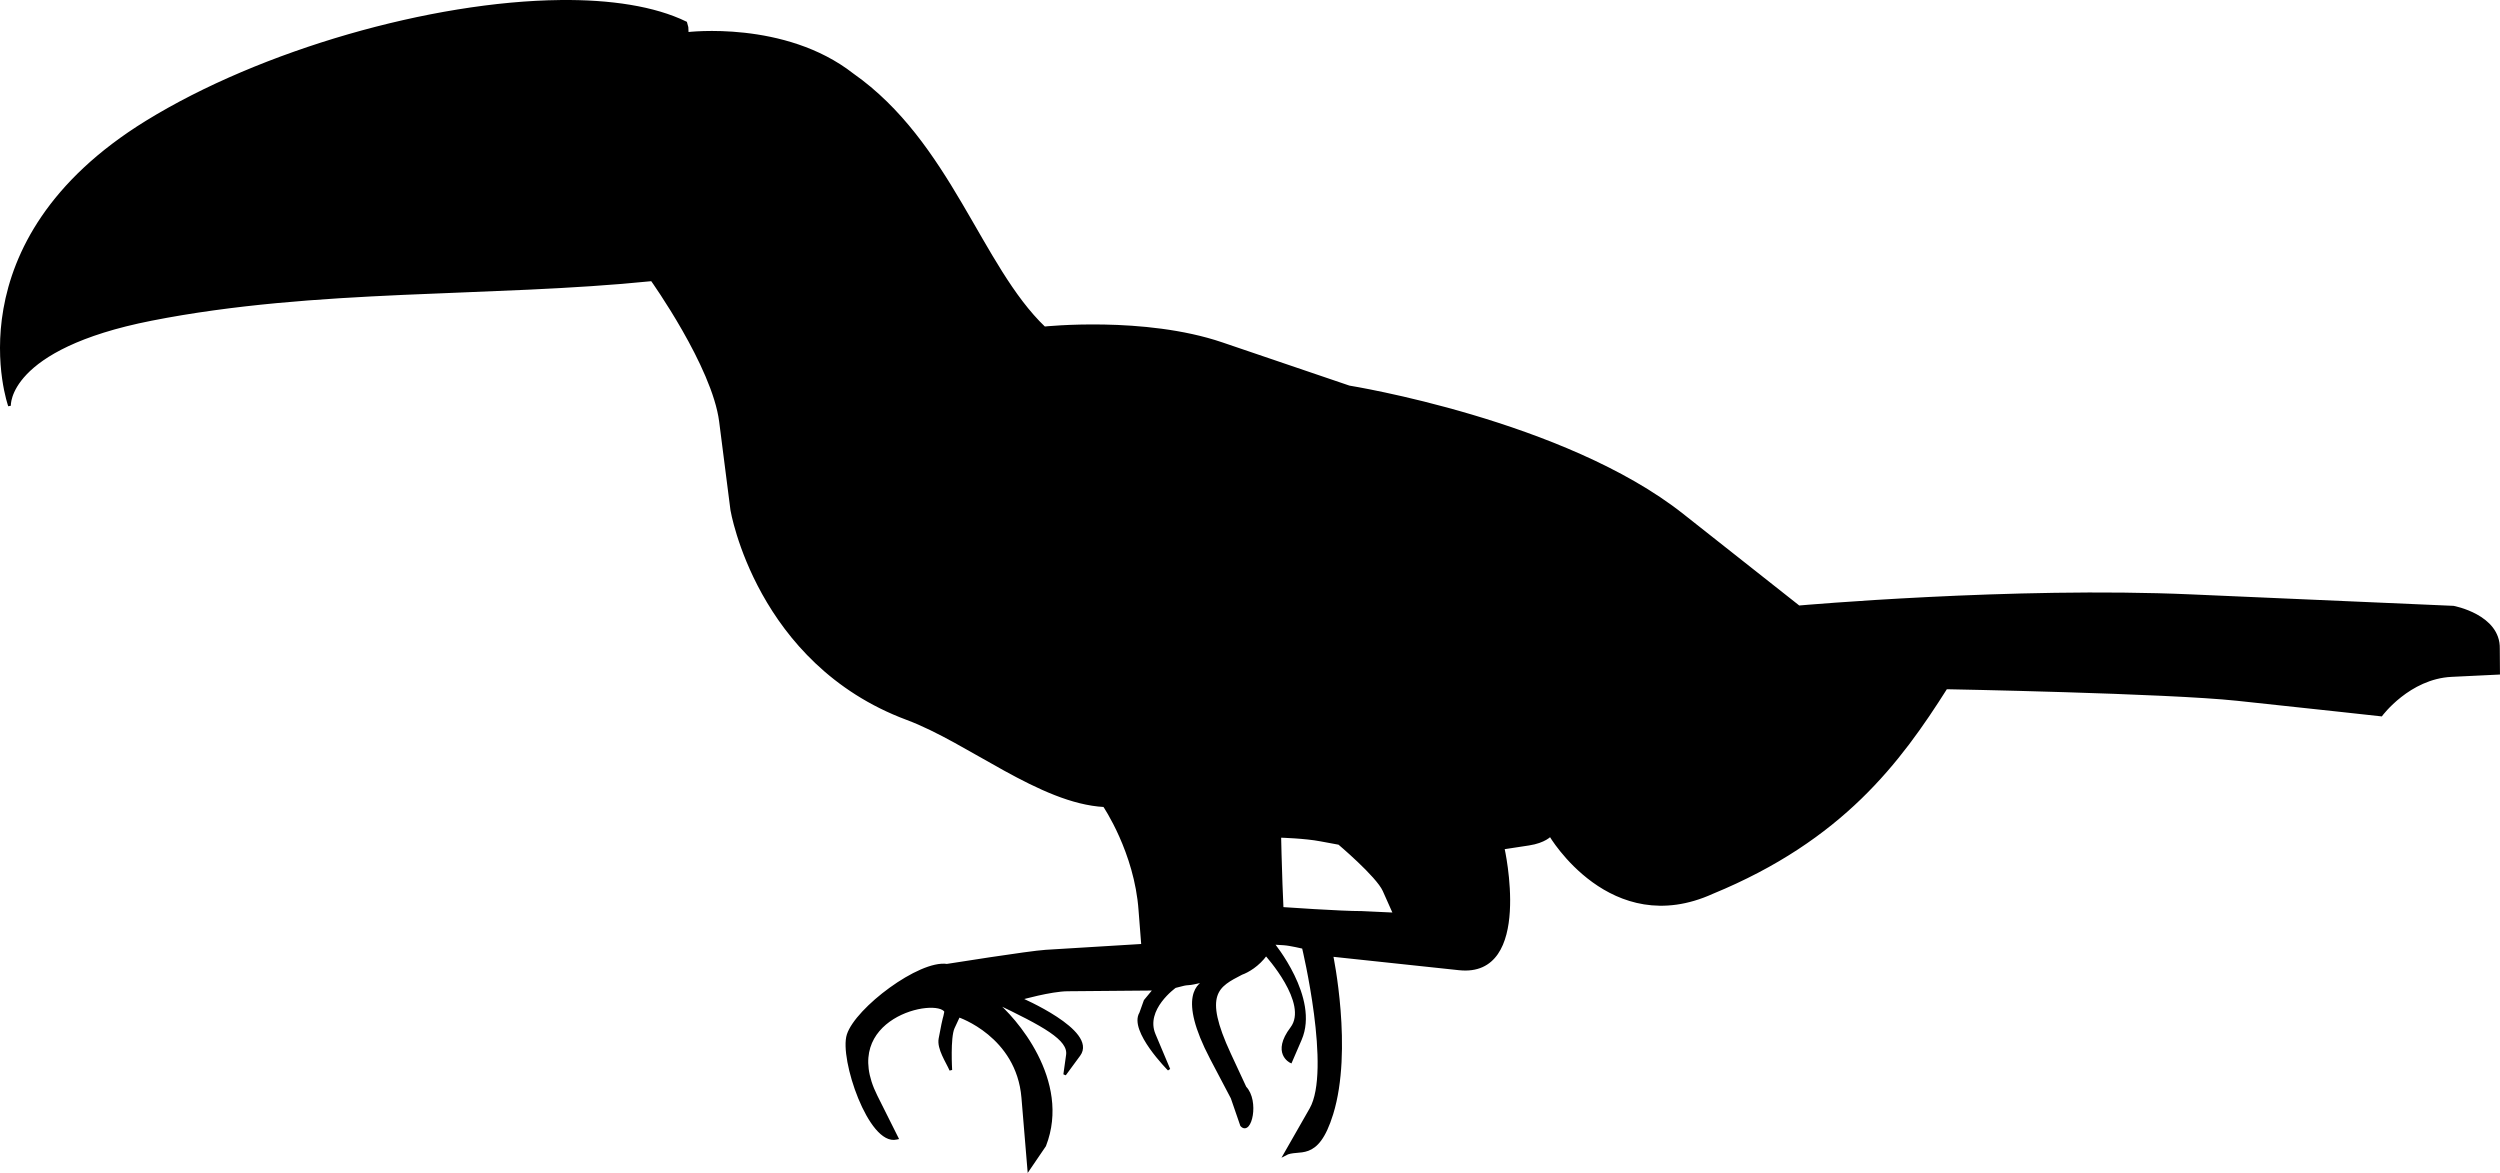 <?xml version="1.0" encoding="UTF-8" standalone="no"?>
<!-- Created with Inkscape (http://www.inkscape.org/) -->

<svg
   xmlns:dc="http://purl.org/dc/elements/1.1/"
   xmlns:cc="http://creativecommons.org/ns#"
   xmlns:rdf="http://www.w3.org/1999/02/22-rdf-syntax-ns#"
   xmlns:svg="http://www.w3.org/2000/svg"
   xmlns="http://www.w3.org/2000/svg"
   xmlns:sodipodi="http://sodipodi.sourceforge.net/DTD/sodipodi-0.dtd"
   xmlns:inkscape="http://www.inkscape.org/namespaces/inkscape"
   width="131.654mm"
   height="61.768mm"
   viewBox="0 0 466.491 218.864"
   id="svg2"
   version="1.1"
   inkscape:version="0.91 r13725"
   sodipodi:docname="Ramphastidae_silhouette.svg">
  <defs
     id="defs4" />
  <sodipodi:namedview
     id="base"
     pagecolor="#ffffff"
     bordercolor="#666666"
     borderopacity="1.0"
     inkscape:pageopacity="0.0"
     inkscape:pageshadow="2"
     inkscape:zoom="0.49497475"
     inkscape:cx="255.11874"
     inkscape:cy="19.07334"
     inkscape:document-units="px"
     inkscape:current-layer="layer1"
     showgrid="false"
     inkscape:window-width="1366"
     inkscape:window-height="719"
     inkscape:window-x="0"
     inkscape:window-y="0"
     inkscape:window-maximized="1"
     fit-margin-top="0"
     fit-margin-left="0"
     fit-margin-right="0"
     fit-margin-bottom="0" />
  <g
     inkscape:label="Layer 1"
     inkscape:groupmode="layer"
     id="layer1"
     transform="translate(-168.615,-419.164)">
    <path
       style="fill:#000000;fill-rule:evenodd;stroke:#000000;stroke-width:0.5;stroke-linecap:butt;stroke-linejoin:miter;stroke-miterlimit:4;stroke-dasharray:none;stroke-opacity:1"
       d="m 273.167,419.42 c -23.932,0.252 -55.701,9.258 -77.184,22.488 -36.493,22.474 -25.596,52.982 -25.596,52.982 0,0 -0.717,-10.768 26.453,-16.125 30.766,-6.066 63.318,-4.333 93.416,-7.393 0,0 11.478,16.095 12.799,26.441 l 2.109,16.516 c 0,0 4.77,28.508 32.691,38.926 11.592,4.325 24.875,15.61 36.807,16.248 0,0 5.884,8.644 6.652,19.514 l 0.51,6.529 -18.076,1.102 c -3.089,0.188 -18.438,2.633 -18.438,2.633 -5.079,-0.759 -16.86,8.107 -18.438,12.992 -1.418,4.391 4.047,20.498 9.02,19.285 l 0.119,-0.025 -3.916,-7.828 c -7.393,-14.786 11.324,-18.808 12.99,-15.818 -0.37,1.998 -0.114,-0.023 -1.072,5.1 -0.345,1.846 1.336,4.269 2.02,5.846 0,0 -0.364,-6.05 0.457,-7.881 0.988,-2.205 1.055,-2.205 1.055,-2.205 0,0 10.955,3.635 11.918,15.223 l 1.109,13.336 2.986,-4.387 c 4.709,-12.088 -5.643,-23.882 -9.441,-26.902 -0.452,-0.216 -0.86,-0.415 -1.334,-0.641 -0.033,-0.281 0.496,-0.026 1.334,0.641 9.316,4.452 14.093,7.022 13.676,10.01 l -0.508,3.639 2.691,-3.662 c 3.231,-4.406 -10.98,-10.479 -10.98,-10.479 0,0 5.689,-1.623 8.859,-1.643 l 16.221,-0.139 -1.791,2.17 -0.828,2.314 c -1.982,3.219 5.279,10.506 5.279,10.506 l -2.744,-6.518 c -2.01,-4.776 3.891,-8.945 3.891,-8.945 3.217,-0.882 1.472,-0.186 4.412,-0.867 l 1.748,-0.33 c 0.466,-0.139 0.809,-0.154 0.809,-0.154 l -0.809,0.154 c -1.785,0.532 -5.462,3.004 0.6,14.576 l 3.873,7.363 1.766,5.123 c 1.616,1.805 3.109,-4.481 0.662,-7.049 l -2.883,-6.203 c -5.271,-11.345 -2.233,-12.757 2.219,-15.066 1.13,-0.399 3.099,-1.523 4.57,-3.568 0,0 8.311,9.096 4.775,13.768 -3.536,4.672 -0.156,6.25 -0.156,6.25 l 1.799,-4.168 c 3.325,-7.7 -5.178,-17.93 -5.178,-17.93 l 2.084,0.127 c 1.146,0.069 3.635,0.662 3.635,0.662 0,0 5.508,22.972 1.404,30.154 l -4.82,8.438 c 2.56,-1.414 5.938,1.572 8.75,-7.543 3.689,-11.959 -0.014,-29.582 -0.014,-29.582 l 23.754,2.531 c 13.623,1.452 8.211,-22.545 8.211,-22.545 l 4.795,-0.732 c 2.984,-0.456 4.012,-1.682 4.012,-1.682 0,0 11.296,19.338 30.252,10.715 24.183,-9.956 34.891,-24.427 43.605,-38.188 0,0 41.193,0.766 54.312,2.16 15.095,1.604 26.875,2.902 26.875,2.902 0,0 5.154,-6.984 13.125,-7.367 l 8.783,-0.422 -0.033,-4.578 c 0.146,-6.164 -8.404,-7.752 -8.404,-7.752 l -48.947,-2.137 c -33.212,-1.466 -73.197,2.08 -73.197,2.08 l -21.697,-17.129 c -22.051,-17.475 -62.217,-23.916 -62.217,-23.916 l -23.738,-8.072 c -14.475,-4.922 -33.135,-2.941 -33.135,-2.941 -11.98,-11.428 -17.664,-34.548 -35.807,-47.275 -12.678,-9.918 -30.82,-7.662 -30.82,-7.662 l -0.053,-1.15 -0.23,-0.848 c -5.879,-2.853 -14.043,-4.095 -23.408,-3.996 z m 134.25,155.797 c 0,0 4.734,0.127 7.639,0.695 l 3.41,0.631 -0.127,-0.127 c 0,0 7.289,6.135 8.523,8.902 l 1.957,4.389 -6.123,-0.285 c -3.84,0.015 -14.838,-0.756 -14.838,-0.756 l -0.189,-4.547 c -0.13,-3.164 -0.252,-8.902 -0.252,-8.902 z"
       id="path4402"
       inkscape:connector-curvature="0" />
  </g>
</svg>
